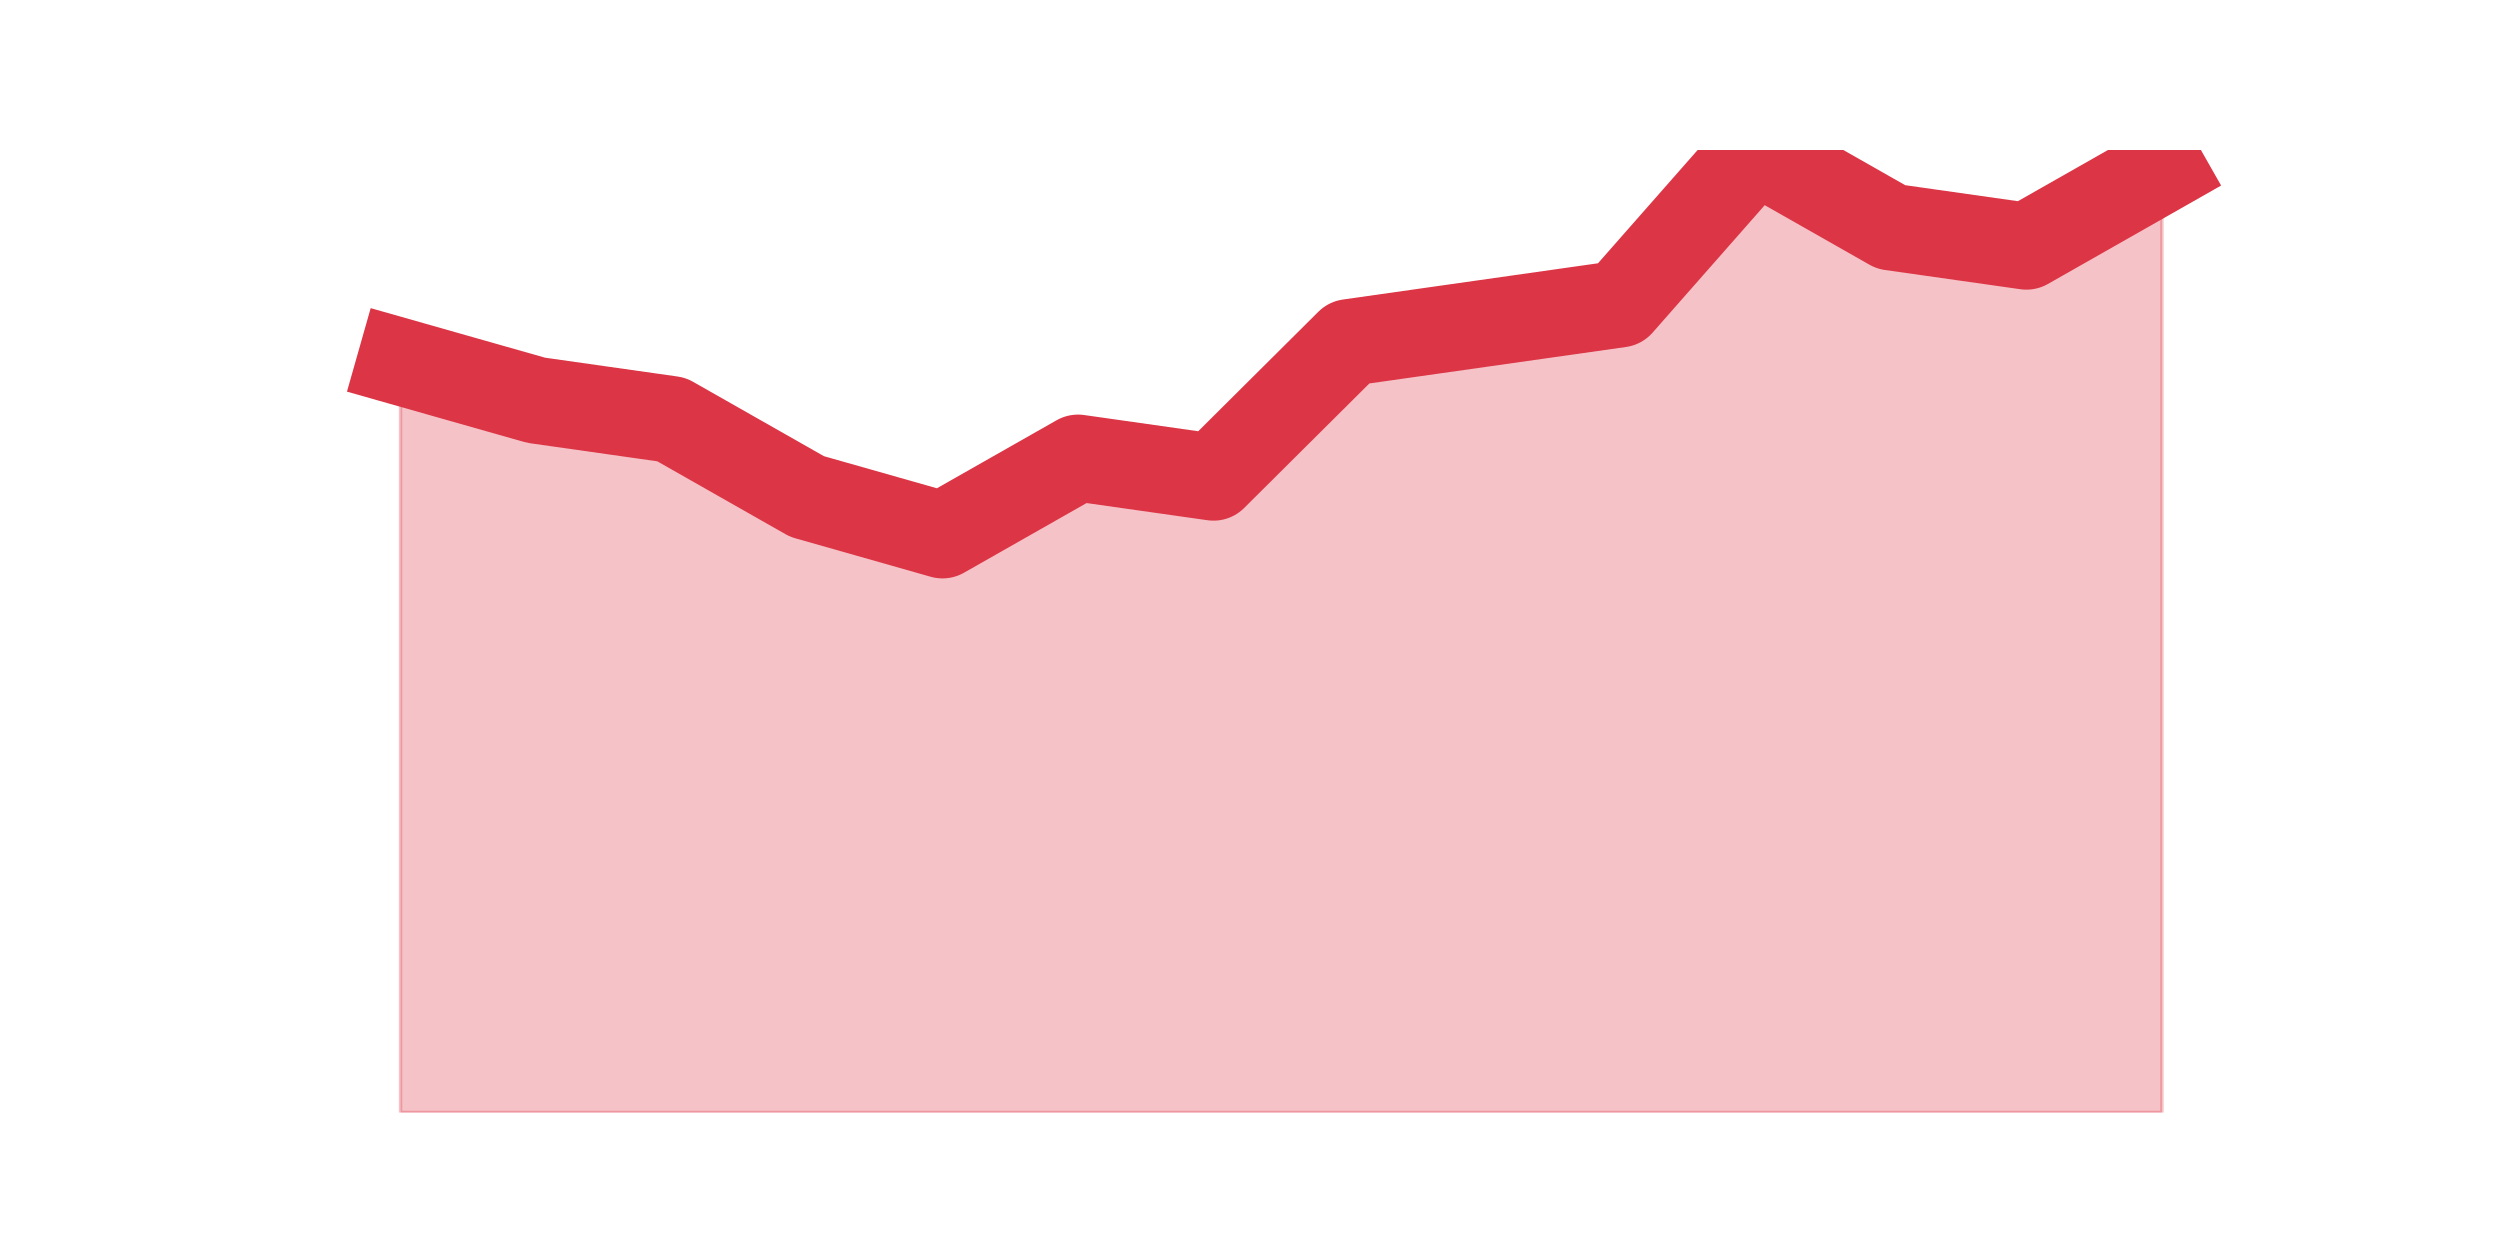 <?xml version="1.0" encoding="utf-8" standalone="no"?>
<!DOCTYPE svg PUBLIC "-//W3C//DTD SVG 1.1//EN"
  "http://www.w3.org/Graphics/SVG/1.1/DTD/svg11.dtd">
<!-- Created with matplotlib (https://matplotlib.org/) -->
<svg height="360pt" version="1.1" viewBox="0 0 720 360" width="720pt" xmlns="http://www.w3.org/2000/svg" xmlns:xlink="http://www.w3.org/1999/xlink">
 <defs>
  <style type="text/css">*{stroke-linecap:butt;stroke-linejoin:round;}</style>
 </defs>
 <g id="figure_1">
  <g id="patch_1">
   <path d="M 0 360 
L 720 360 
L 720 0 
L 0 0 
z
" style="fill:none;"/>
  </g>
  <g id="axes_1">
   <g id="matplotlib.axis_1"/>
   <g id="matplotlib.axis_2"/>
   <g id="PolyCollection_1">
    <defs>
     <path d="M 115.364 -255.816 
L 115.364 -39.6 
L 154.385 -39.6 
L 193.406 -39.6 
L 232.427 -39.6 
L 271.448 -39.6 
L 310.469 -39.6 
L 349.49 -39.6 
L 388.51 -39.6 
L 427.531 -39.6 
L 466.552 -39.6 
L 505.573 -39.6 
L 544.594 -39.6 
L 583.615 -39.6 
L 622.636 -39.6 
L 622.636 -311.256 
L 622.636 -311.256 
L 583.615 -289.08 
L 544.594 -294.624 
L 505.573 -316.8 
L 466.552 -272.448 
L 427.531 -266.904 
L 388.51 -261.36 
L 349.49 -222.552 
L 310.469 -228.096 
L 271.448 -205.92 
L 232.427 -217.008 
L 193.406 -239.184 
L 154.385 -244.728 
L 115.364 -255.816 
z
" id="m82bfdf0efd" style="stroke:#dc3545;stroke-opacity:0.3;"/>
    </defs>
    <g clip-path="url(#p83d030de46)">
     <use style="fill:#dc3545;fill-opacity:0.3;stroke:#dc3545;stroke-opacity:0.3;" x="0" xlink:href="#m82bfdf0efd" y="360"/>
    </g>
   </g>
   <g id="line2d_1">
    <path clip-path="url(#p83d030de46)" d="M 115.364 104.184 
L 154.385 115.272 
L 193.406 120.816 
L 232.427 142.992 
L 271.448 154.08 
L 310.469 131.904 
L 349.49 137.448 
L 388.51 98.64 
L 427.531 93.096 
L 466.552 87.552 
L 505.573 43.2 
L 544.594 65.376 
L 583.615 70.92 
L 622.636 48.744 
" style="fill:none;stroke:#dc3545;stroke-linecap:square;stroke-width:25;"/>
   </g>
  </g>
 </g>
 <defs>
  <clipPath id="p83d030de46">
   <rect height="277.2" width="558" x="90" y="43.2"/>
  </clipPath>
 </defs>
</svg>
